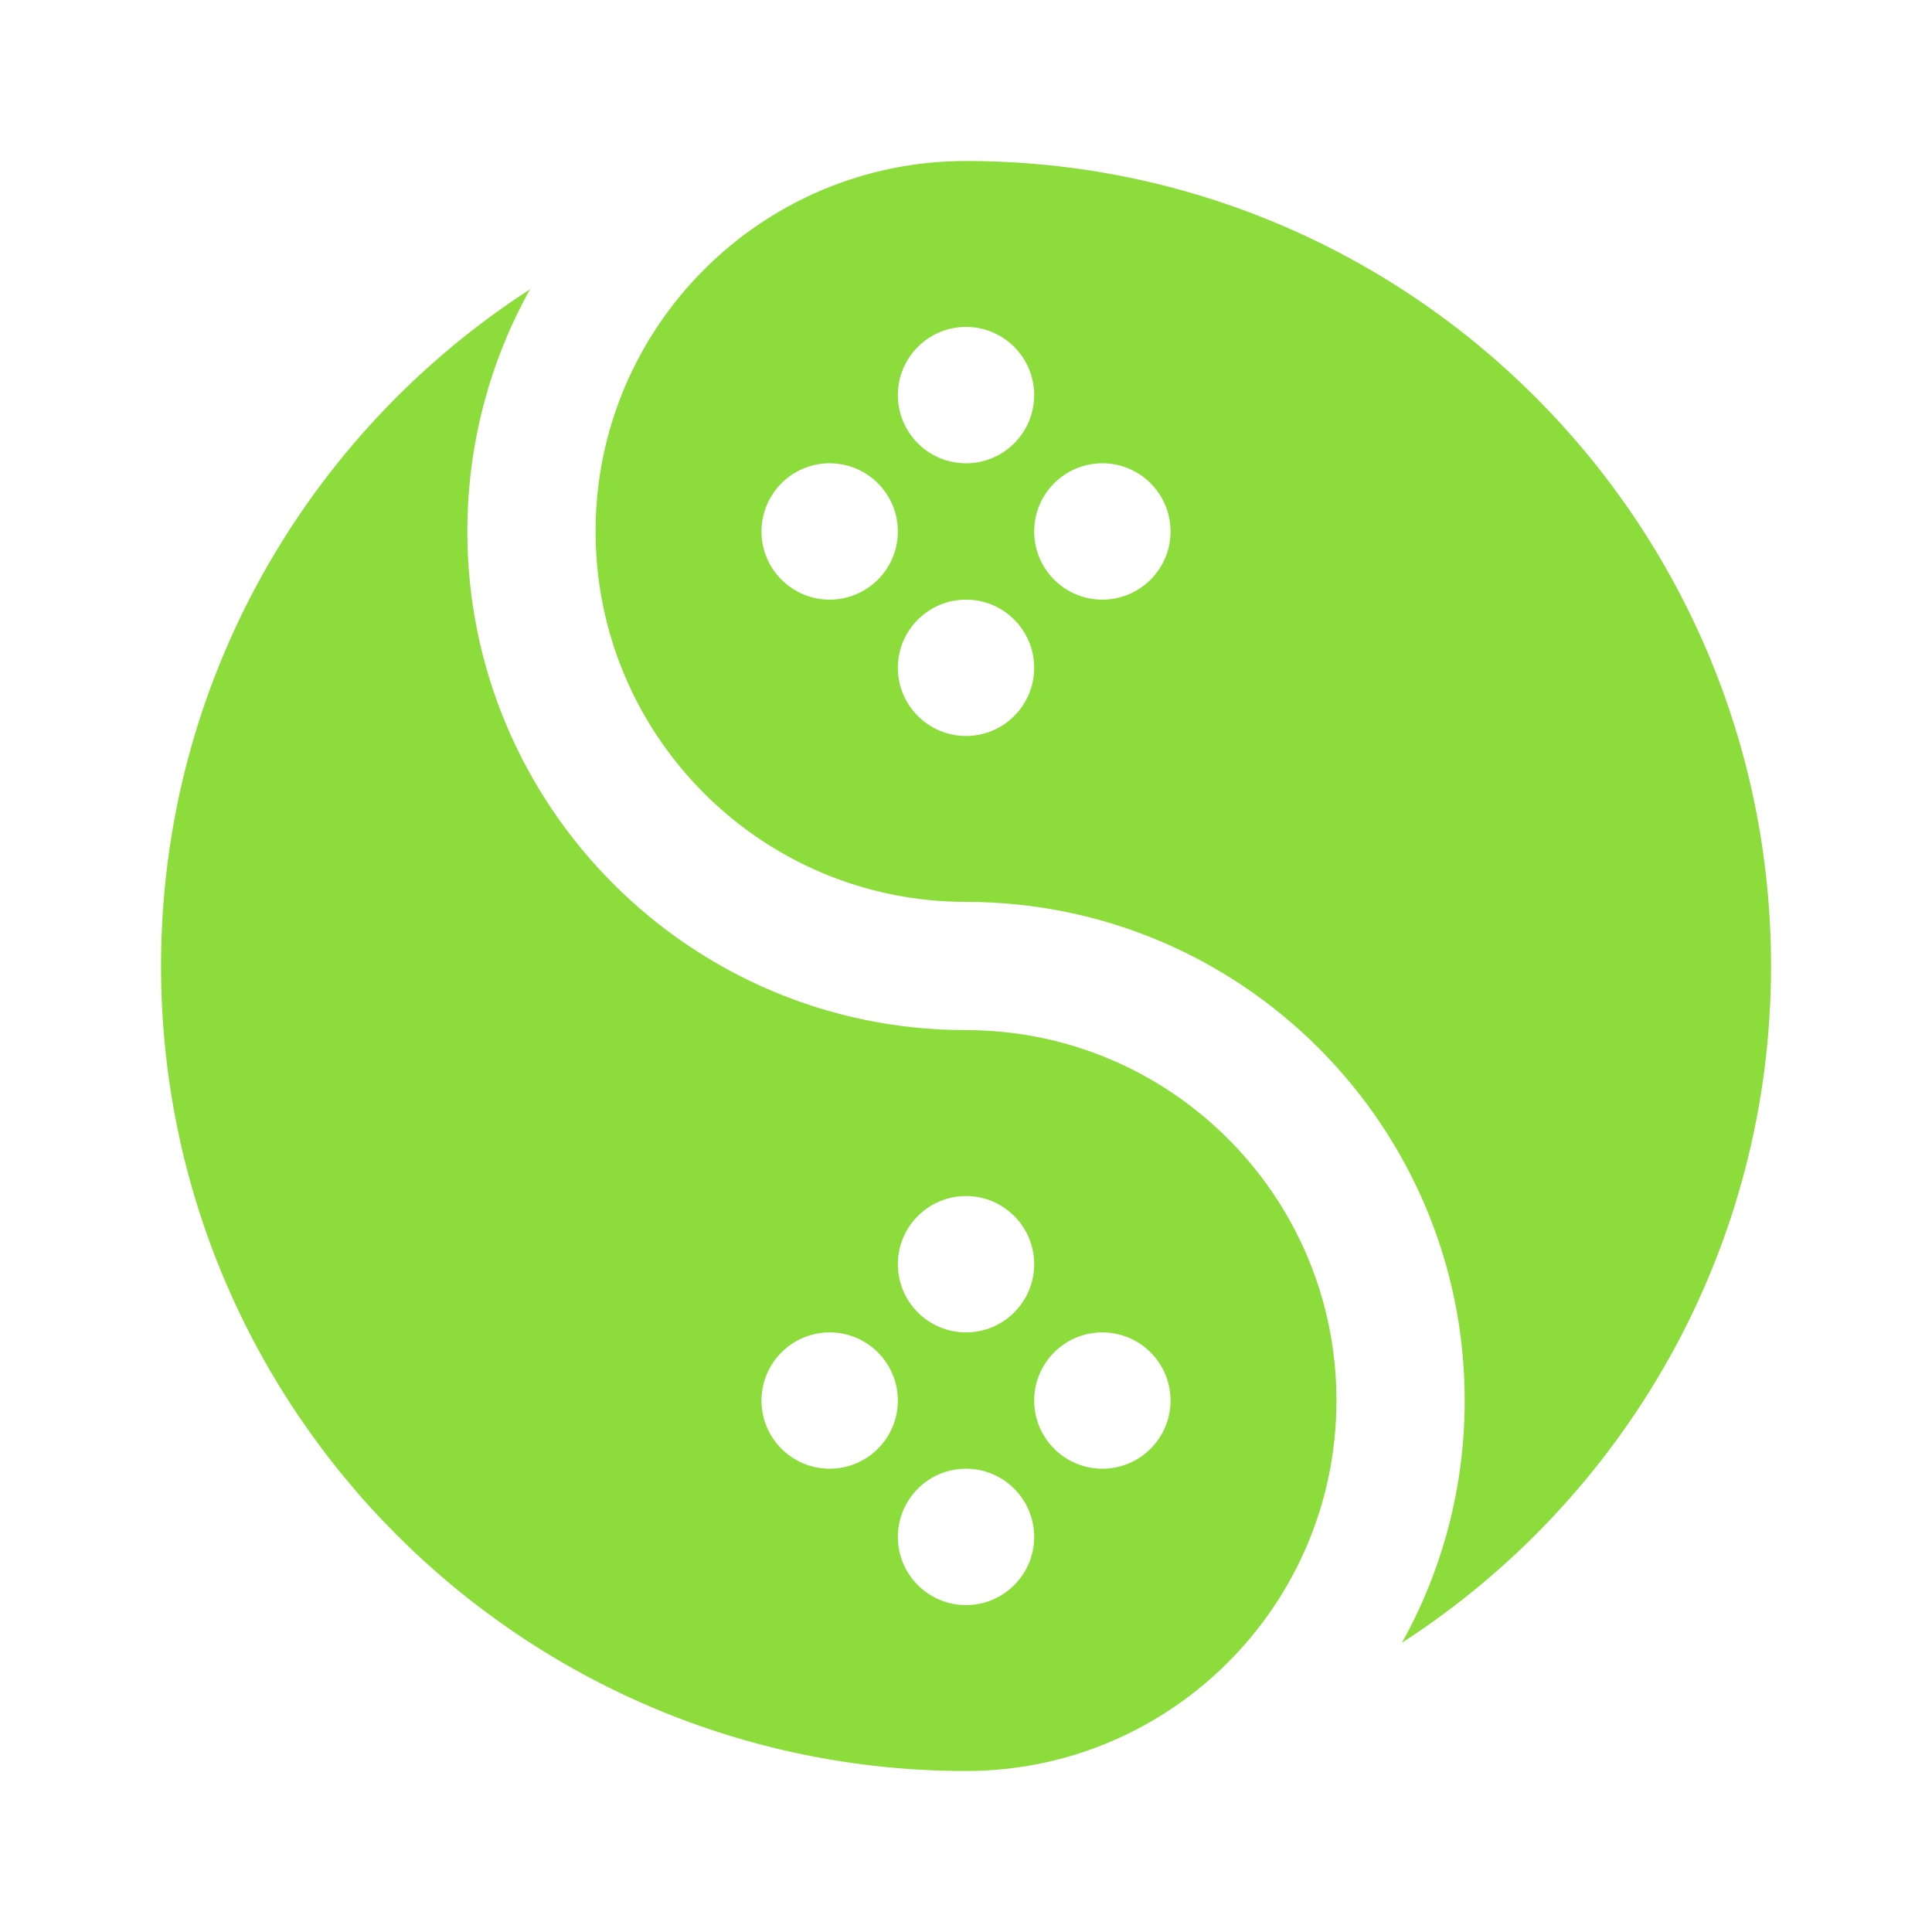 <svg height="48" viewBox="0 0 48 48" width="48" xmlns="http://www.w3.org/2000/svg"><path fill="rgb(140, 220, 60)" d="m34.831 40.813c.993-1.782 1.559-3.834 1.559-6.017 0-6.838-5.551-12.389-12.39-12.389-5.08 0-9.203-4.123-9.203-9.203 0-5.081 4.123-9.204 9.203-9.204 11.041 0 20.001 8.96 20.001 20 0 7.05-3.654 13.251-9.17 16.813zm-10.831-32.691c-.934 0-1.693.759-1.693 1.694s.759 1.694 1.693 1.694c.936 0 1.694-.759 1.694-1.694s-.758-1.694-1.694-1.694zm3.388 3.388c-.935 0-1.694.759-1.694 1.694s.759 1.694 1.694 1.694 1.694-.759 1.694-1.694-.759-1.694-1.694-1.694zm-6.775 0c-.935 0-1.694.759-1.694 1.694s.759 1.694 1.694 1.694 1.694-.759 1.694-1.694-.759-1.694-1.694-1.694zm3.387 3.388c-.934 0-1.693.759-1.693 1.693 0 .935.759 1.694 1.693 1.694.936 0 1.694-.759 1.694-1.694 0-.934-.758-1.693-1.694-1.693zm-10.83-7.711c-.001 0-.001.001-.002.001.001 0 .001-.001.001-.001zm-1.559 6.017c0 6.838 5.55 12.389 12.389 12.389 5.08 0 9.204 4.123 9.204 9.203 0 5.081-4.124 9.204-9.204 9.204-11.039 0-19.999-8.96-19.999-20 0-7.049 3.652-13.25 9.167-16.812-.991 1.782-1.557 3.833-1.557 6.016zm10.696 18.205c0 .935.759 1.694 1.693 1.694.936 0 1.694-.759 1.694-1.694s-.758-1.694-1.694-1.694c-.934 0-1.693.759-1.693 1.694zm5.081 1.694c-.935 0-1.694.759-1.694 1.694 0 .934.759 1.693 1.694 1.693s1.694-.759 1.694-1.693c0-.935-.759-1.694-1.694-1.694zm-3.388 3.387c-.934 0-1.693.759-1.693 1.694s.759 1.694 1.693 1.694c.936 0 1.694-.759 1.694-1.694s-.758-1.694-1.694-1.694zm-3.387-3.387c-.935 0-1.694.759-1.694 1.694 0 .934.759 1.693 1.694 1.693s1.694-.759 1.694-1.693c0-.935-.759-1.694-1.694-1.694z"/></svg>